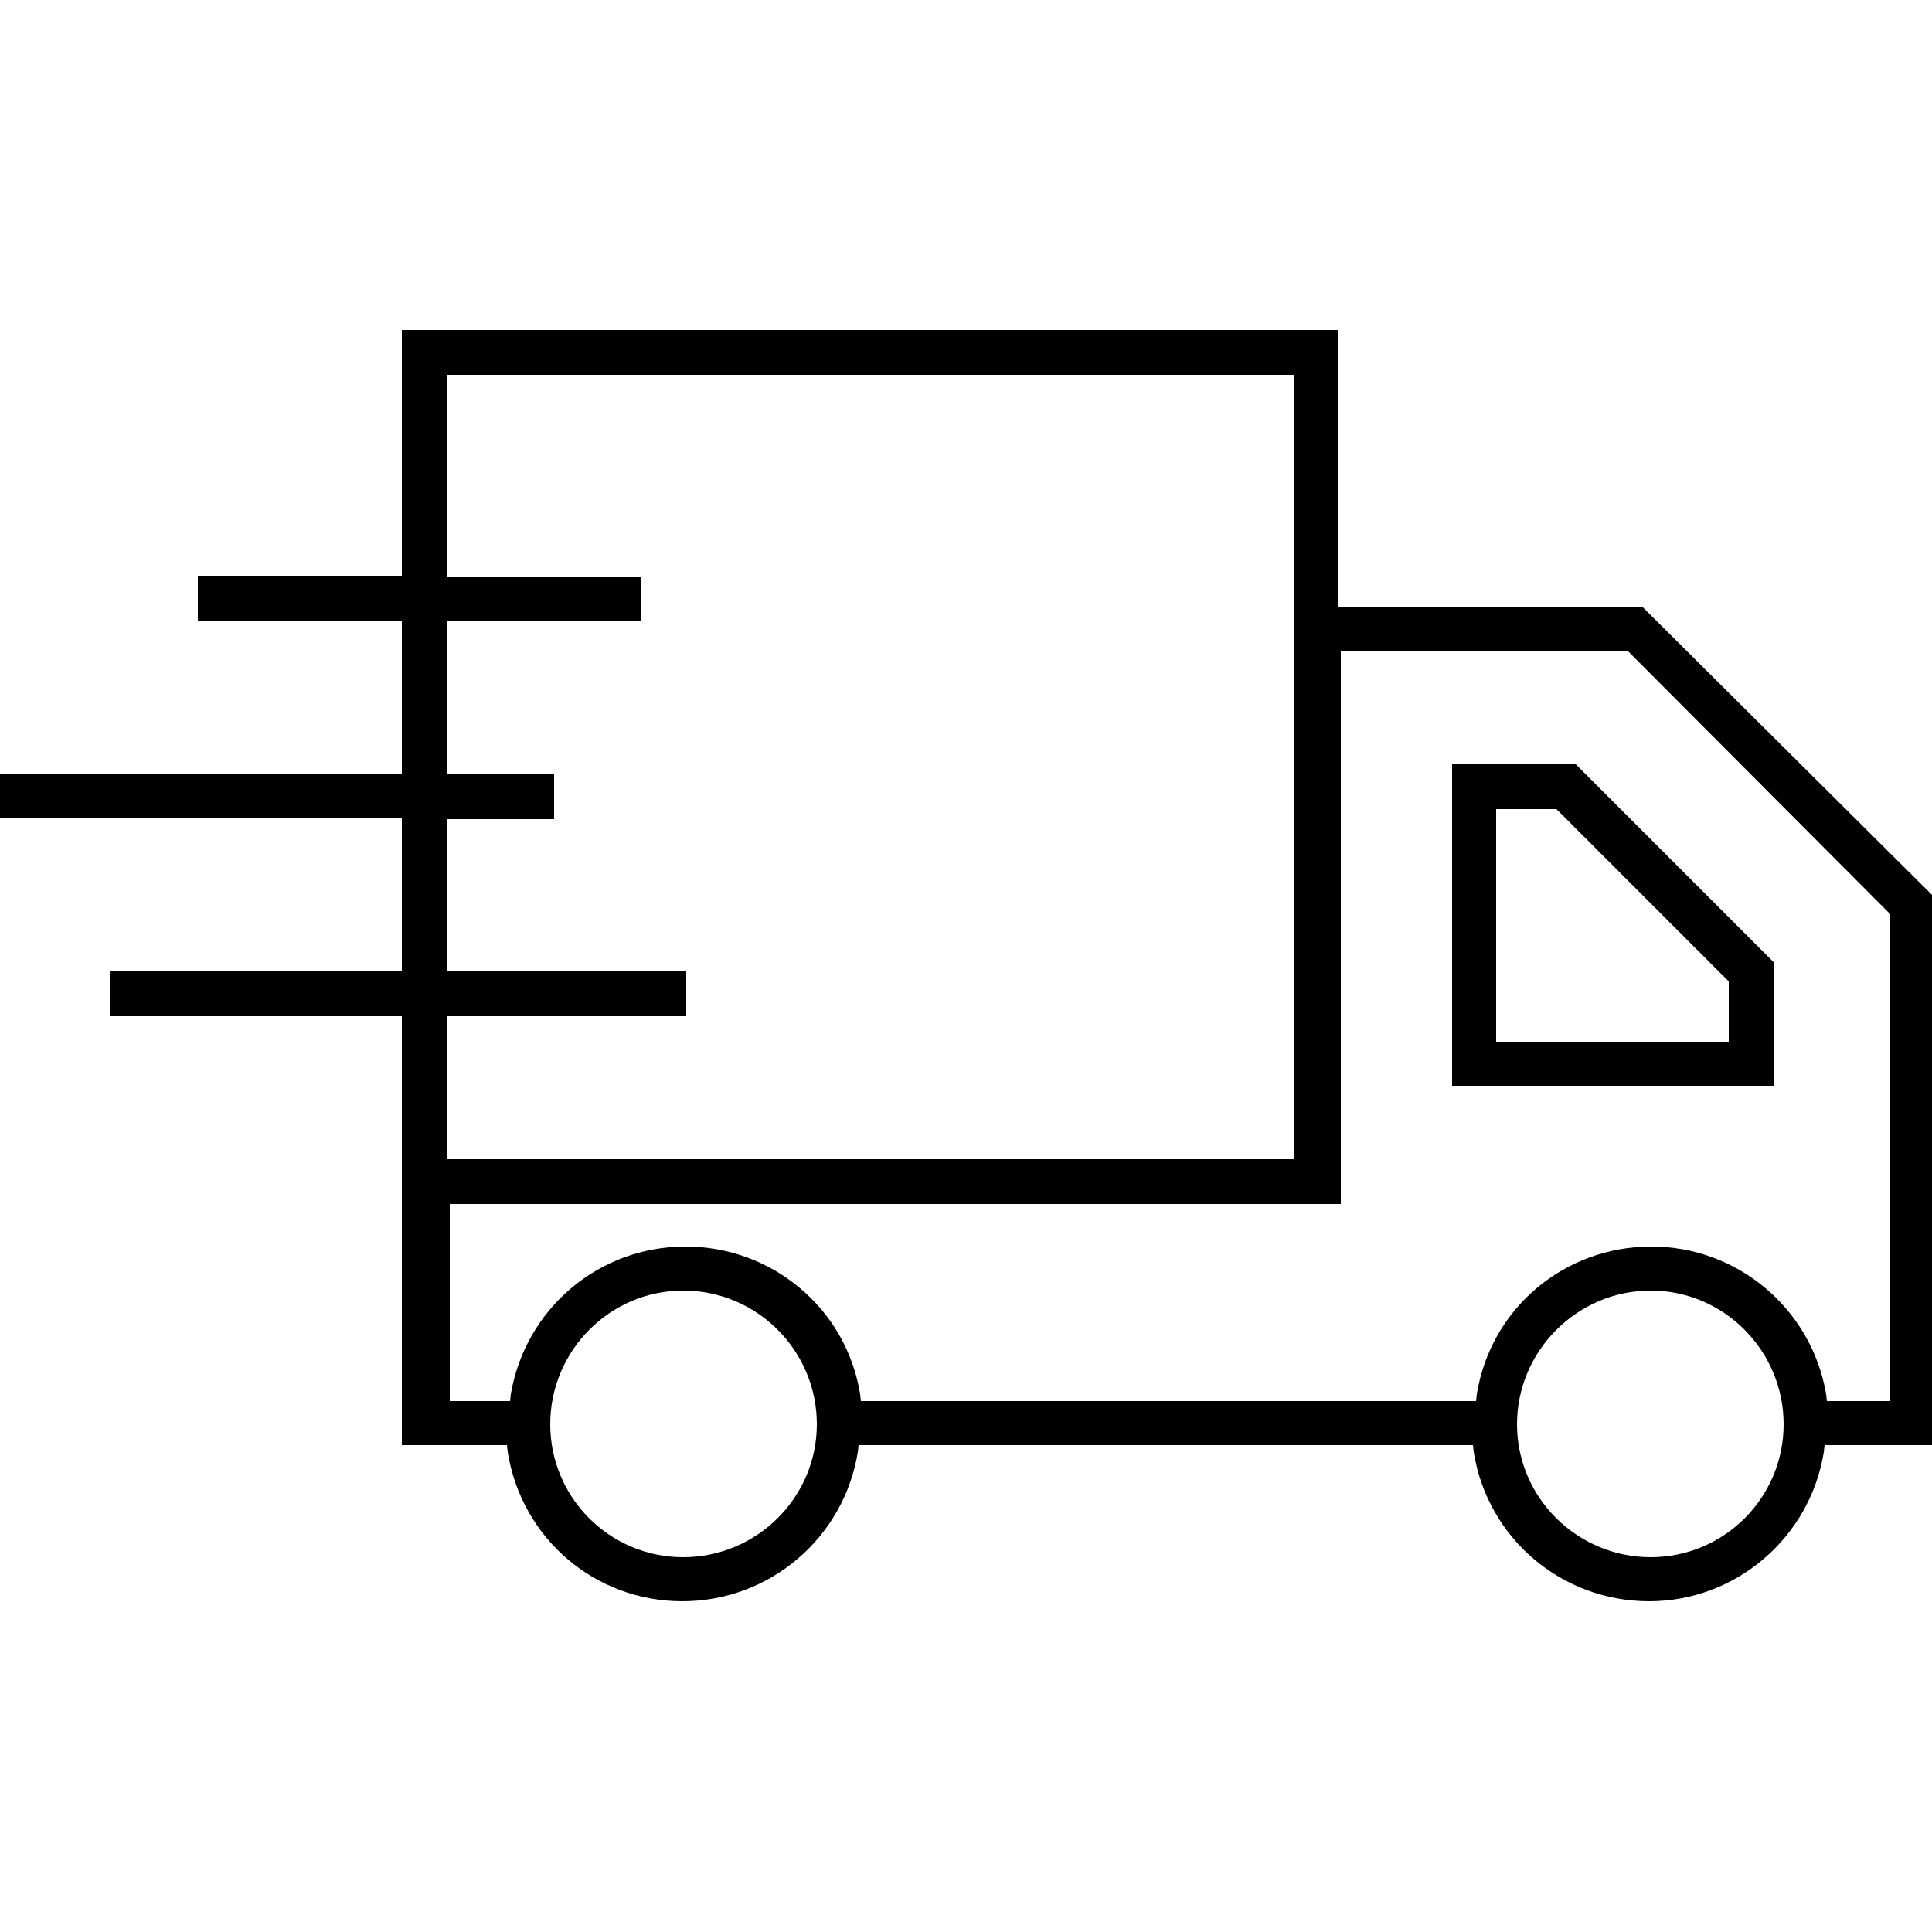 <?xml version="1.0" encoding="utf-8"?>
<!-- Generator: Adobe Illustrator 24.0.0, SVG Export Plug-In . SVG Version: 6.00 Build 0)  -->
<svg version="1.1" id="Layer_1" xmlns="http://www.w3.org/2000/svg" xmlns:xlink="http://www.w3.org/1999/xlink" x="0px" y="0px"
	 viewBox="0 0 250 250" style="enable-background:new 0 0 250 250;" xml:space="preserve">
<g>
	<g>
		<g>
			<path d="M212.5,78.5h-39.4V42.7H52v31.8H25.6v5.8H52v19.8H0v5.8h52v19.8H14.2v5.8H52v55.5h13.6l0.1,0.9
				c1.8,11.2,11.3,19.3,22.6,19.3s20.9-8.2,22.7-19.3l0.1-0.9h79.5l0.1,0.9c1.8,11.2,11.4,19.3,22.7,19.3c11.2,0,20.8-8.2,22.6-19.3
				l0.1-0.9H250v-71.2L212.5,78.5z M57.8,131.5h31v-5.8h-31V106h13.9v-5.8H57.8V80.4H83v-5.8H57.8V48.5h109.6V150H57.8V131.5z
				 M88.4,201.5c-9.5,0-17.2-7.7-17.2-17.2S78.9,167,88.4,167c9.6,0,17.3,7.8,17.3,17.3S97.9,201.5,88.4,201.5z M213.6,201.5
				c-9.5,0-17.3-7.7-17.3-17.2s7.8-17.3,17.3-17.3c9.5,0,17.2,7.8,17.2,17.3S223.1,201.5,213.6,201.5z M244.2,181.3h-7.8l-0.1-0.9
				c-1.9-11.1-11.5-19.1-22.6-19.1c-11.3,0-20.8,8-22.6,19.1l-0.1,0.9h-79.6l-0.1-0.9c-1.8-11.1-11.4-19.1-22.6-19.1
				c-11.2,0-20.7,8-22.6,19.1l-0.1,0.9h-7.8v-25.5h115.3V84.2h37.1l34,34.1V181.3z"/>
		</g>
		<g>
			<path d="M203.9,98.9h-16v41.6h41.6v-16L203.9,98.9z M223.7,134.8h-30.1v-30.1h7.8l22.3,22.3V134.8z"/>
		</g>
	</g>
</g>
</svg>
